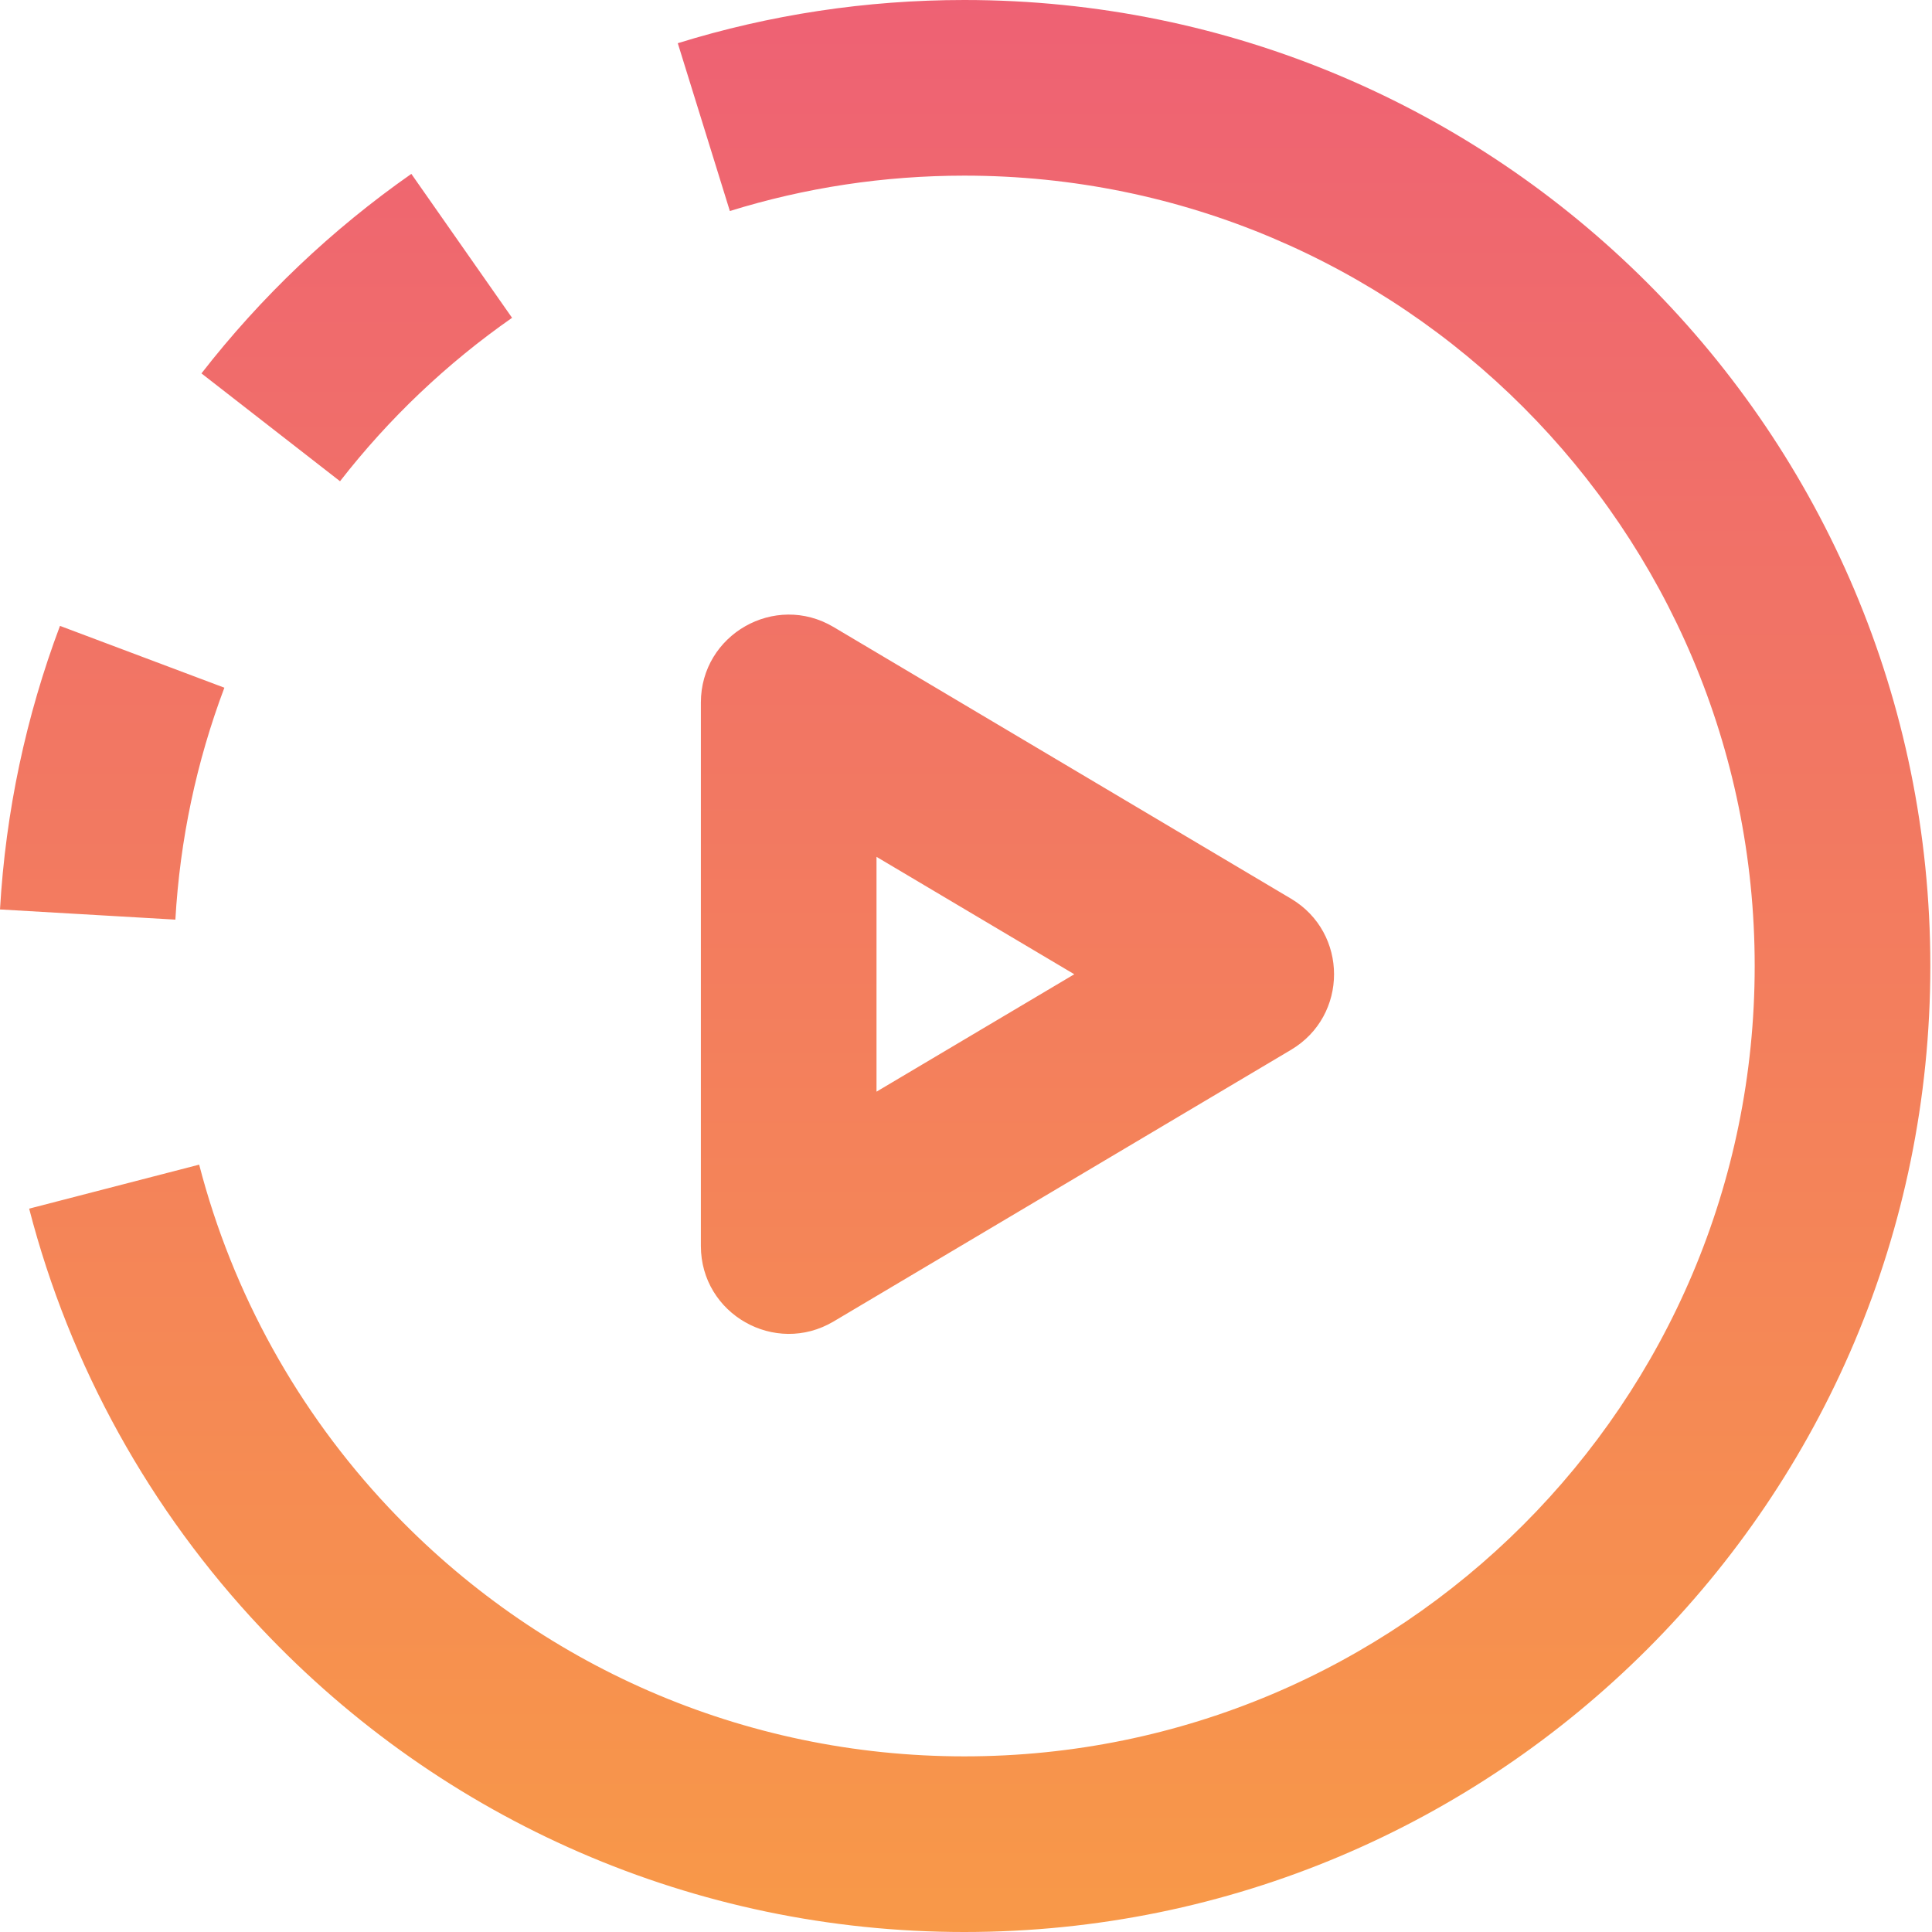 <?xml version="1.0" encoding="UTF-8"?>
<svg width="22px" height="22px" viewBox="0 0 22 22" version="1.1" xmlns="http://www.w3.org/2000/svg" xmlns:xlink="http://www.w3.org/1999/xlink">
    <!-- Generator: Sketch 54.1 (76490) - https://sketchapp.com -->
    <title>stories</title>
    <desc>Created with Sketch.</desc>
    <defs>
        <linearGradient x1="50%" y1="0%" x2="50%" y2="100%" id="linearGradient-1">
            <stop stop-color="#EE6174" offset="0%"></stop>
            <stop stop-color="#F89948" offset="100%"></stop>
        </linearGradient>
    </defs>
    <g id="🎨-Компоненты" stroke="none" stroke-width="1" fill="none" fill-rule="evenodd">
        <g id="-g-Emporium_UI" transform="translate(-974, -3648)" fill="url(#linearGradient-1)">
            <path d="M984.981,3650 C984.065,3650 983.168,3650.137 982.311,3650.403 L981.718,3648.492 C982.766,3648.167 983.863,3648 984.981,3648 C991.057,3648 995.981,3652.925 995.981,3659 C995.981,3665.075 991.057,3670 984.981,3670 C981.911,3670 979.04,3668.734 976.975,3666.543 C975.709,3665.2 974.796,3663.558 974.332,3661.763 L976.268,3661.262 C976.648,3662.729 977.394,3664.072 978.43,3665.171 C980.121,3666.965 982.467,3668 984.981,3668 C989.952,3668 993.981,3663.971 993.981,3659 C993.981,3654.029 989.952,3650 984.981,3650 L984.981,3650 Z M978.684,3649.98 L979.831,3651.619 C979.089,3652.137 978.428,3652.765 977.872,3653.48 L976.294,3652.252 C976.972,3651.38 977.779,3650.613 978.684,3649.98 Z M974.683,3655.127 L976.555,3655.831 C976.238,3656.672 976.049,3657.56 975.997,3658.472 L974,3658.356 C974.064,3657.242 974.296,3656.156 974.683,3655.127 Z M981.981,3656 C981.981,3655.225 982.825,3654.744 983.492,3655.14 L988.702,3658.234 C989.354,3658.622 989.354,3659.566 988.702,3659.954 L983.492,3663.048 C982.825,3663.443 981.981,3662.963 981.981,3662.188 L981.981,3656 Z M983.981,3660.431 L986.233,3659.094 L983.981,3657.757 L983.981,3660.431 Z" id="stories"></path>
        </g>
    </g>
</svg>